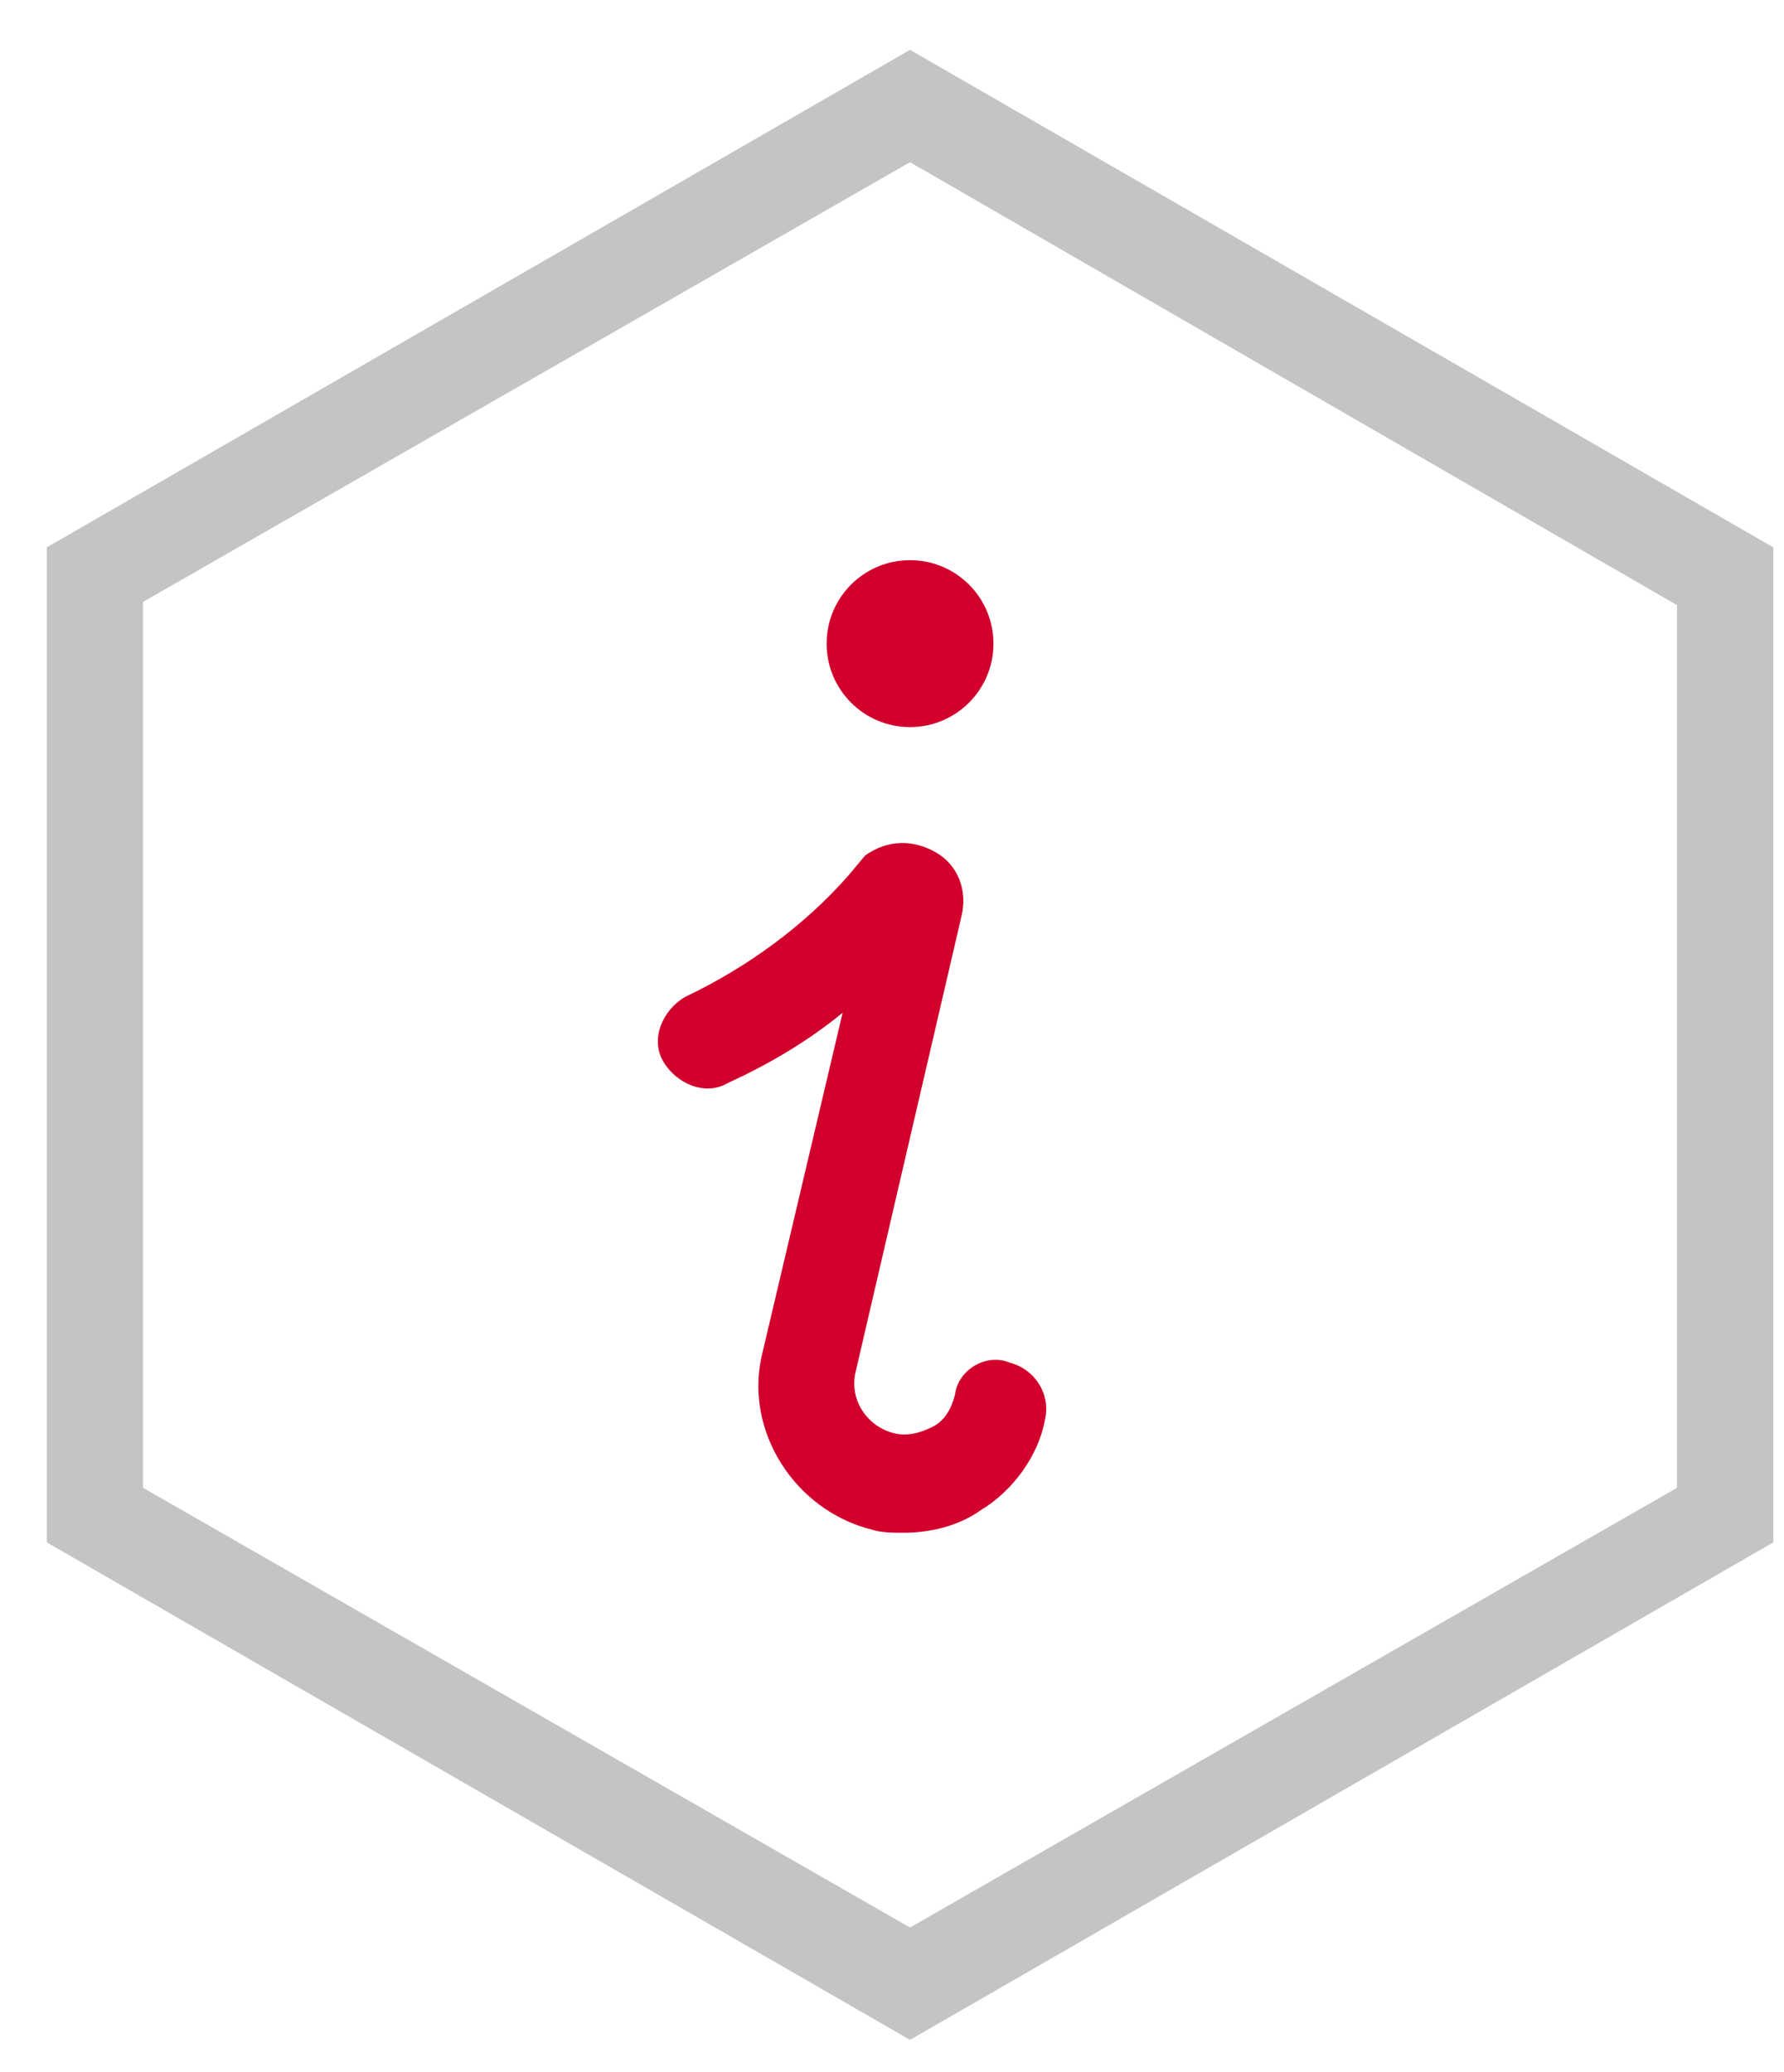 <svg width="31" height="36" viewBox="0 0 31 36" fill="none" xmlns="http://www.w3.org/2000/svg">
<path d="M15.813 0.866L0.813 9.509V26.796L15.813 35.439L30.814 26.796V9.509L15.813 0.866ZM29.141 25.848L15.813 33.487L2.486 25.848V10.457L15.813 2.818L29.141 10.513V25.848Z" fill="#C4C4C4"/>
<path d="M16.594 24.231C16.539 24.454 16.427 24.677 16.204 24.789C15.981 24.9 15.758 24.956 15.535 24.9C15.088 24.789 14.754 24.342 14.866 23.841L16.706 15.922C16.817 15.476 16.65 15.03 16.26 14.807C15.869 14.584 15.423 14.584 15.033 14.863L14.754 15.197C13.973 16.09 12.969 16.814 11.91 17.317C11.52 17.539 11.297 18.041 11.52 18.432C11.743 18.822 12.245 19.045 12.635 18.822C13.36 18.488 14.029 18.097 14.642 17.595L13.248 23.506C12.914 24.844 13.806 26.238 15.144 26.573C15.311 26.629 15.534 26.629 15.702 26.629C16.148 26.629 16.65 26.517 17.04 26.238C17.598 25.904 18.044 25.29 18.155 24.677C18.267 24.231 17.988 23.785 17.542 23.673C17.152 23.506 16.65 23.785 16.594 24.231L16.594 24.231Z" fill="#D1002C"/>
<path d="M17.263 11.182C17.263 11.983 16.614 12.632 15.813 12.632C15.013 12.632 14.364 11.983 14.364 11.182C14.364 10.381 15.013 9.732 15.813 9.732C16.614 9.732 17.263 10.381 17.263 11.182Z" fill="#D1002C"/>
</svg>
